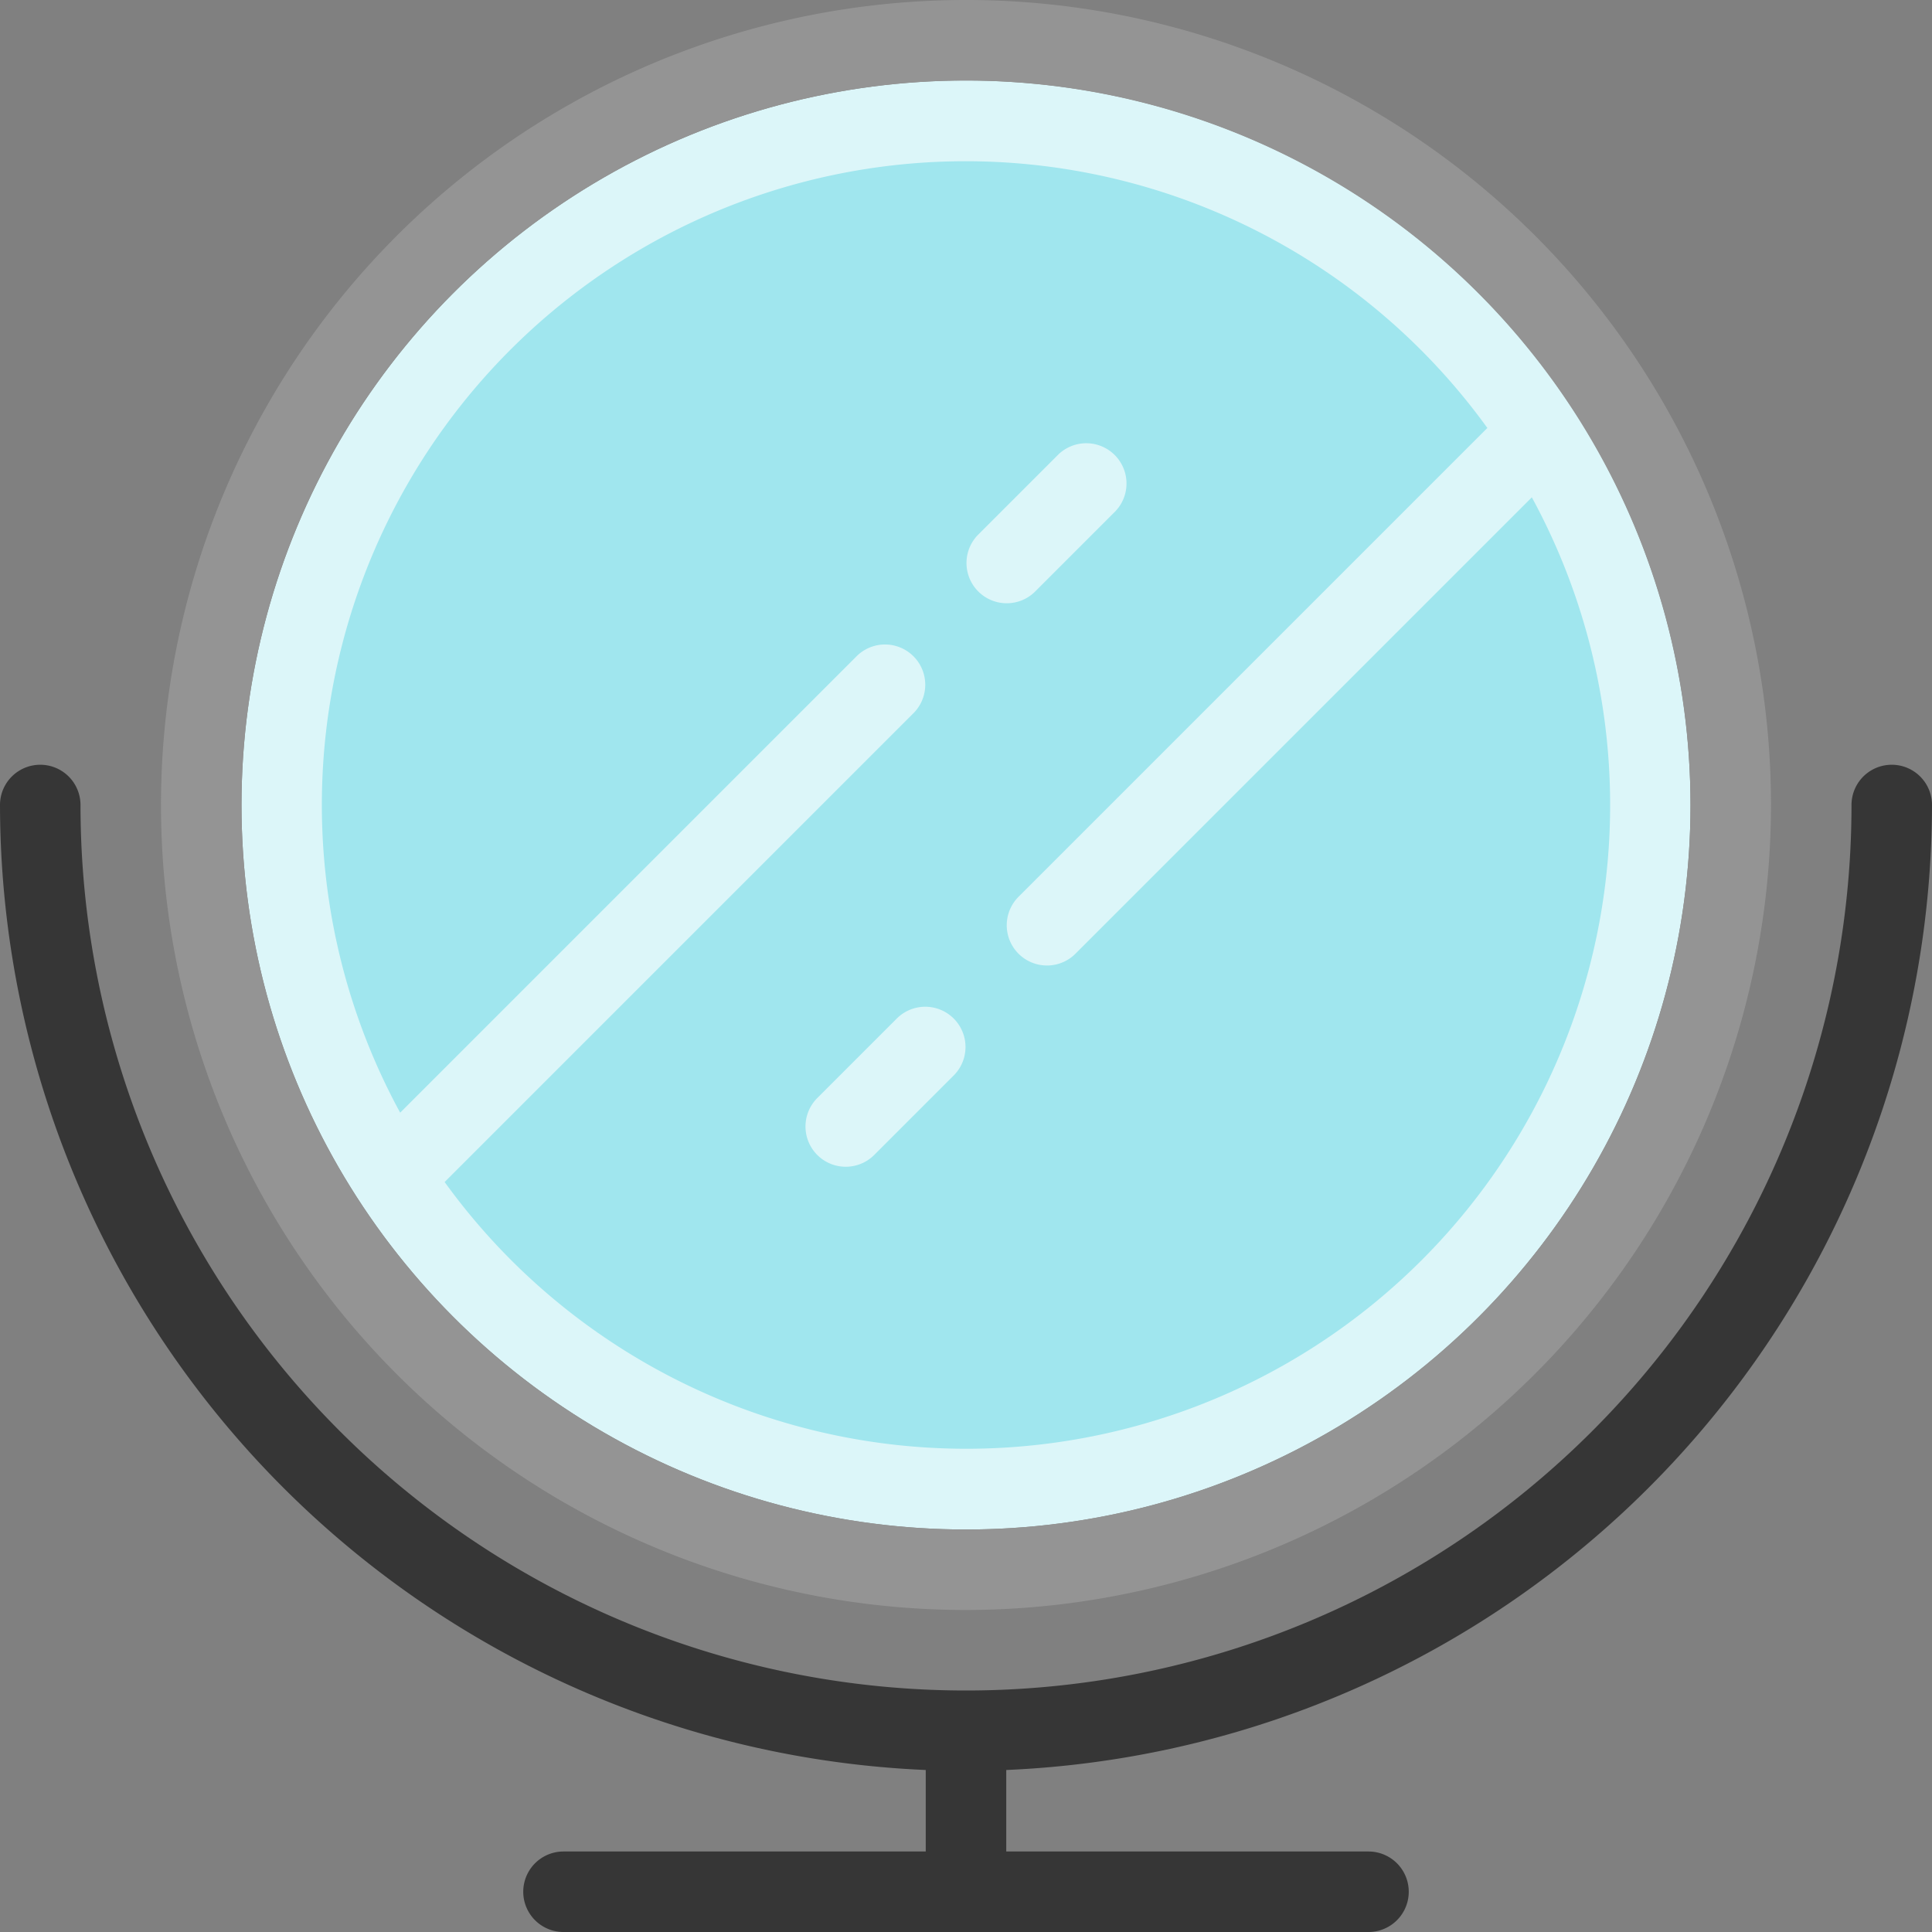<svg xmlns="http://www.w3.org/2000/svg" height="48" width="48" viewBox="0 0 48 48"><rect x="0" y="0" width="48" height="48" fill="#808080" stroke="none"/><title>makeup mirror</title><g class="nc-icon-wrapper"><circle cx="24" cy="20" r="18" fill="#dcf6f9"></circle><path d="M24,40A20,20,0,1,1,44,20,20.023,20.023,0,0,1,24,40ZM24,2A18,18,0,1,0,42,20,18.021,18.021,0,0,0,24,2Z" fill="#949494"></path><path d="M48,20a1,1,0,0,0-2,0A22,22,0,0,1,2,20a1,1,0,0,0-2,0A24.027,24.027,0,0,0,23,43.975V46H14a1,1,0,0,0,0,2H34a1,1,0,0,0,0-2H25V43.975A24.027,24.027,0,0,0,48,20Z" fill="#363636"></path><path d="M38.058,12.356,26.707,23.707a1,1,0,0,1-1.414-1.414l11.66-11.66A15.993,15.993,0,0,0,9.942,27.644L21.293,16.293a1,1,0,0,1,1.414,1.414l-11.66,11.66A15.993,15.993,0,0,0,38.058,12.356Zm-13.765.937,2-2a1,1,0,0,1,1.414,1.414l-2,2a1,1,0,0,1-1.414-1.414Zm-.586,13.414-2,2a1,1,0,0,1-1.414-1.414l2-2a1,1,0,0,1,1.414,1.414Z" fill="#a0e6ee"></path></g></svg>